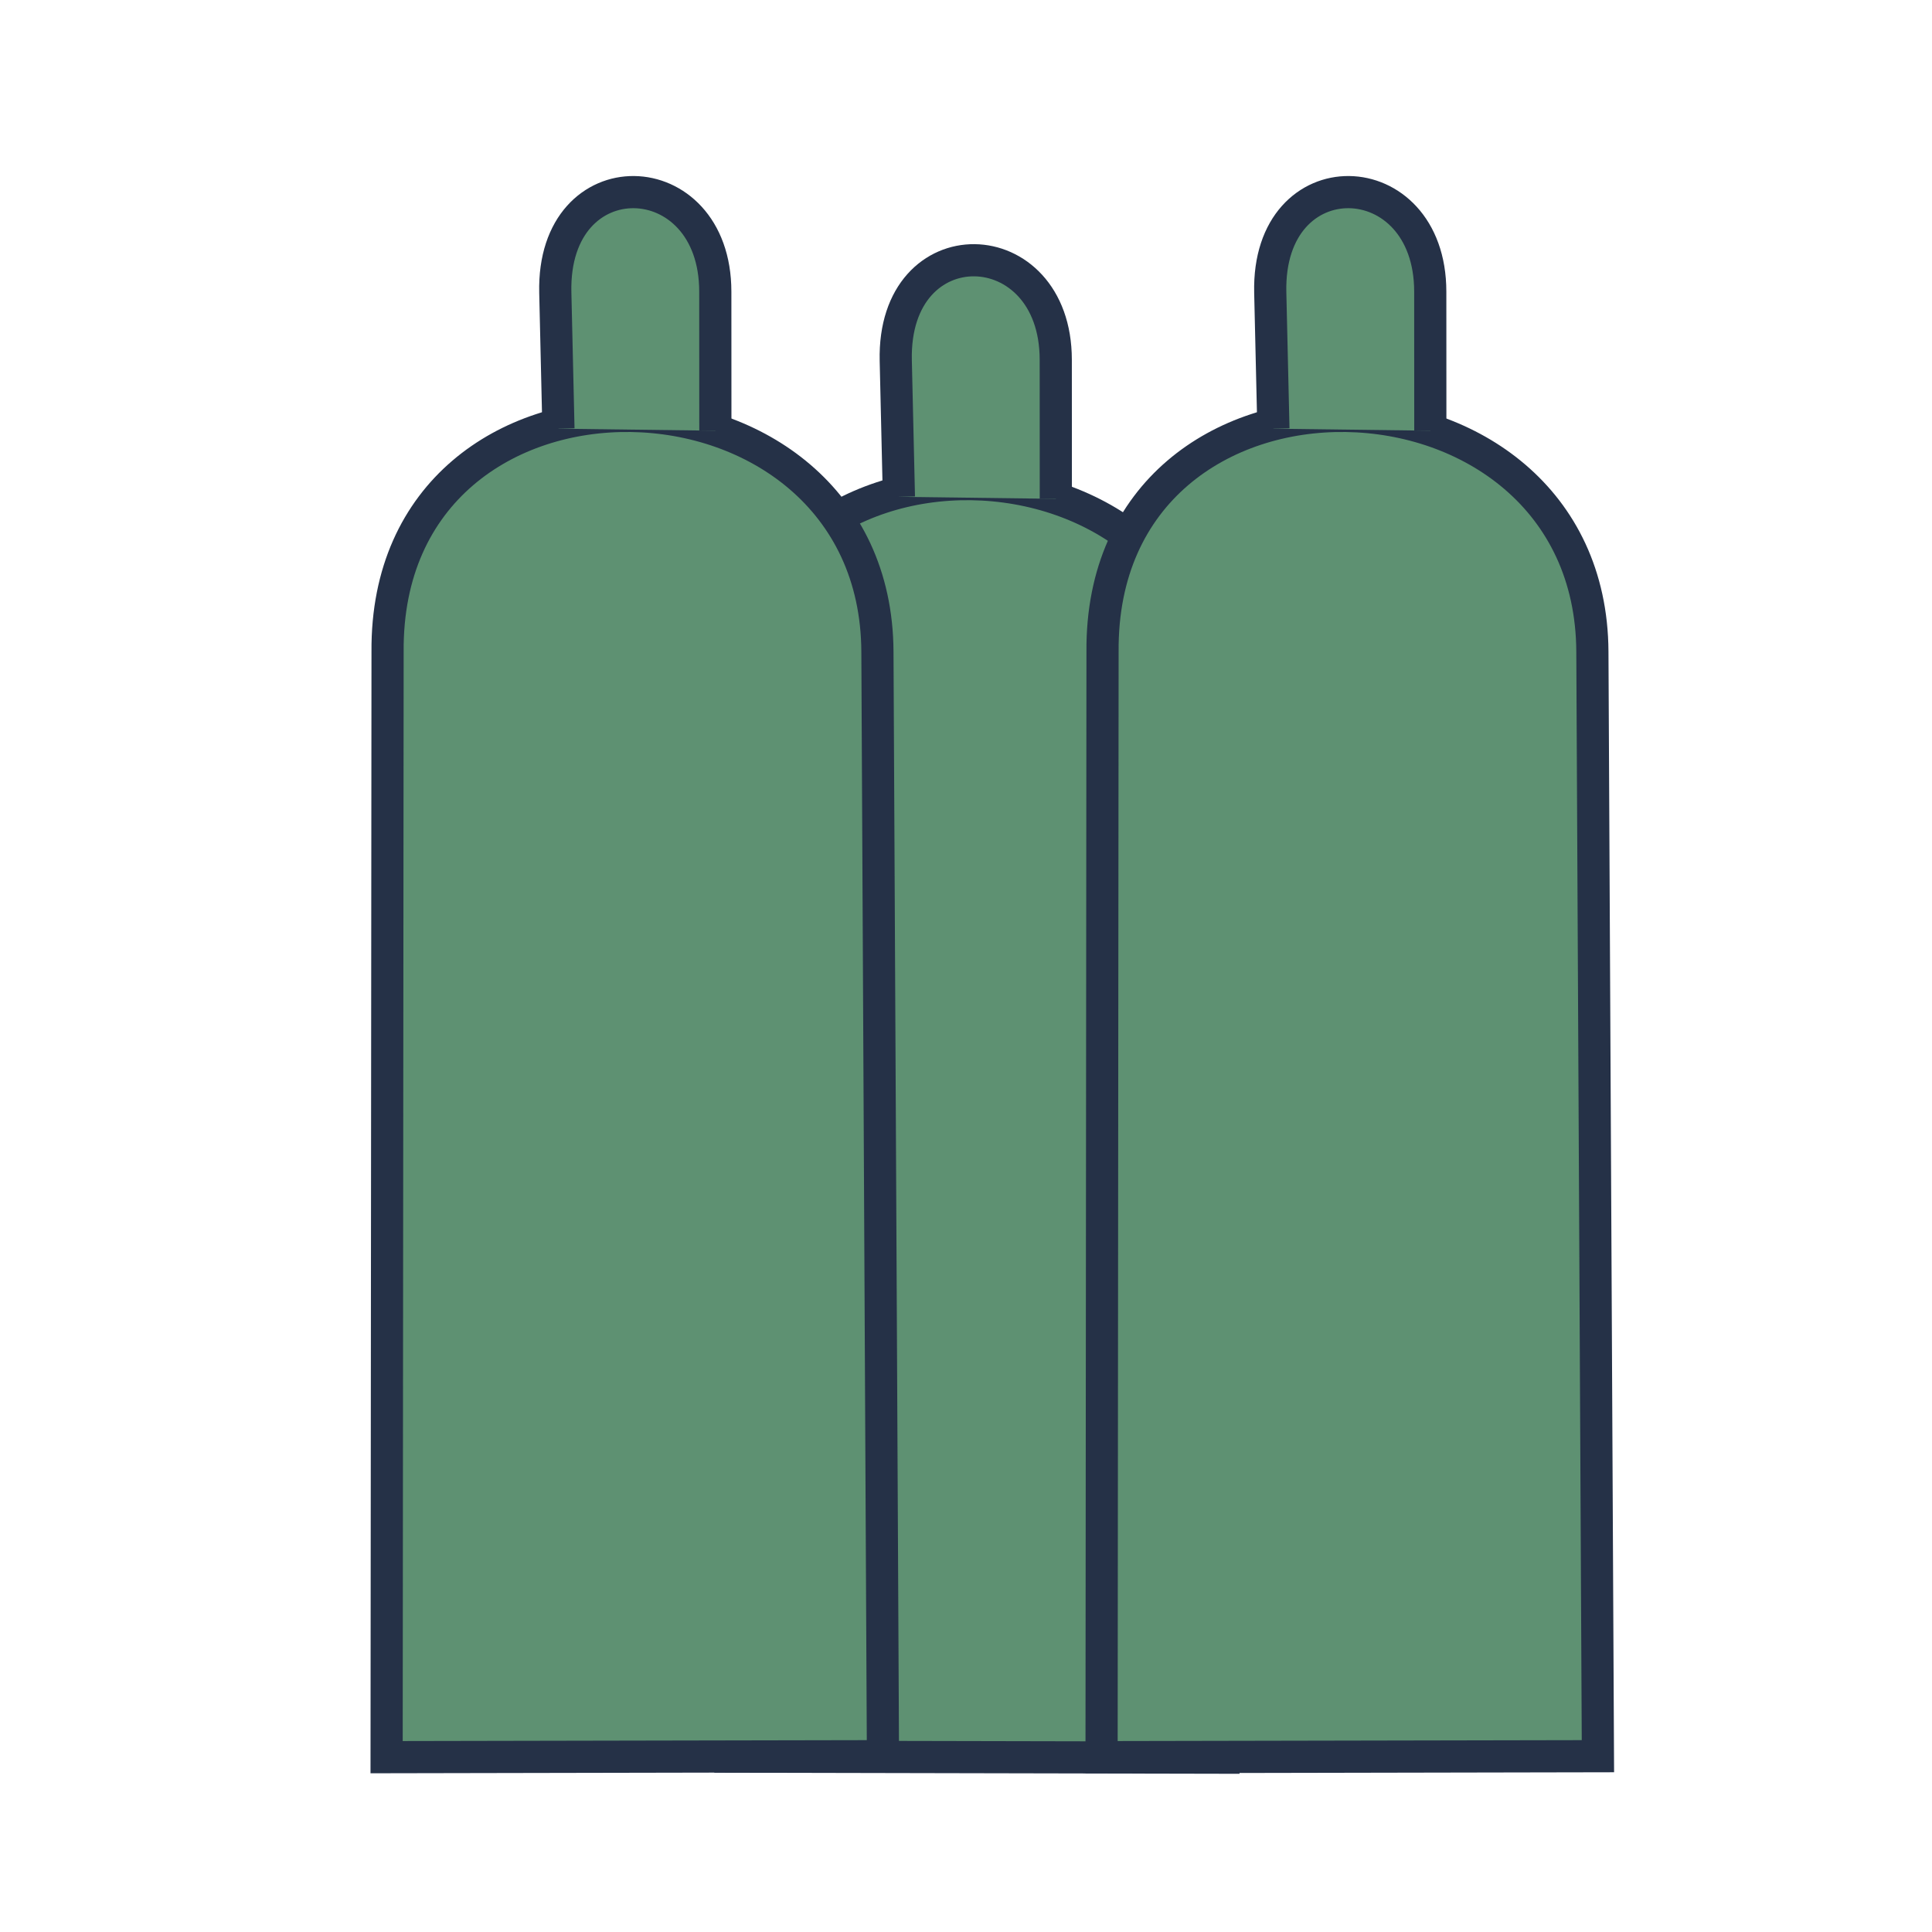 <svg viewBox="0 0 200 200" xmlns="http://www.w3.org/2000/svg">
   <g
     id="stock"
     transform="matrix(6.66,0,0,6.66,-511.28,-718.544)"
     style="fill:#5e9172;stroke:#253147;stroke-width:0.5">
      <g transform="translate(5.292,-29.104)">
         <path d="m 82.829,164.298 7.663,0.016 -0.086,-16.132 c -0.025,-4.776 -7.654,-4.994 -7.614,0.002 z"/>
         <path d="m 85.449,144.716 -0.049,-2.117 c -0.049,-2.114 2.486,-2.042 2.487,-0.014 l 0.001,2.162"/>
      </g>      
      <g transform="translate(0,-30.163)">
         <path d="m 82.778,165.365 7.715,-0.015 -0.086,-17.169 c -0.024,-4.776 -7.654,-4.994 -7.614,0.002 z"/>
         <path d="m 85.449,144.716 -0.049,-2.117 c -0.049,-2.114 2.486,-2.042 2.487,-0.014 l 0.001,2.162"/>
      </g>    
      <g transform="translate(11.113,-30.163)">
         <path d="m 82.778,165.365 7.715,-0.015 -0.086,-17.169 c -0.024,-4.776 -7.654,-4.994 -7.614,0.002 z"/>
         <path d="m 85.449,144.716 -0.049,-2.117 c -0.049,-2.114 2.486,-2.042 2.487,-0.014 l 0.001,2.162"/>
      </g>
   </g>
</svg>
